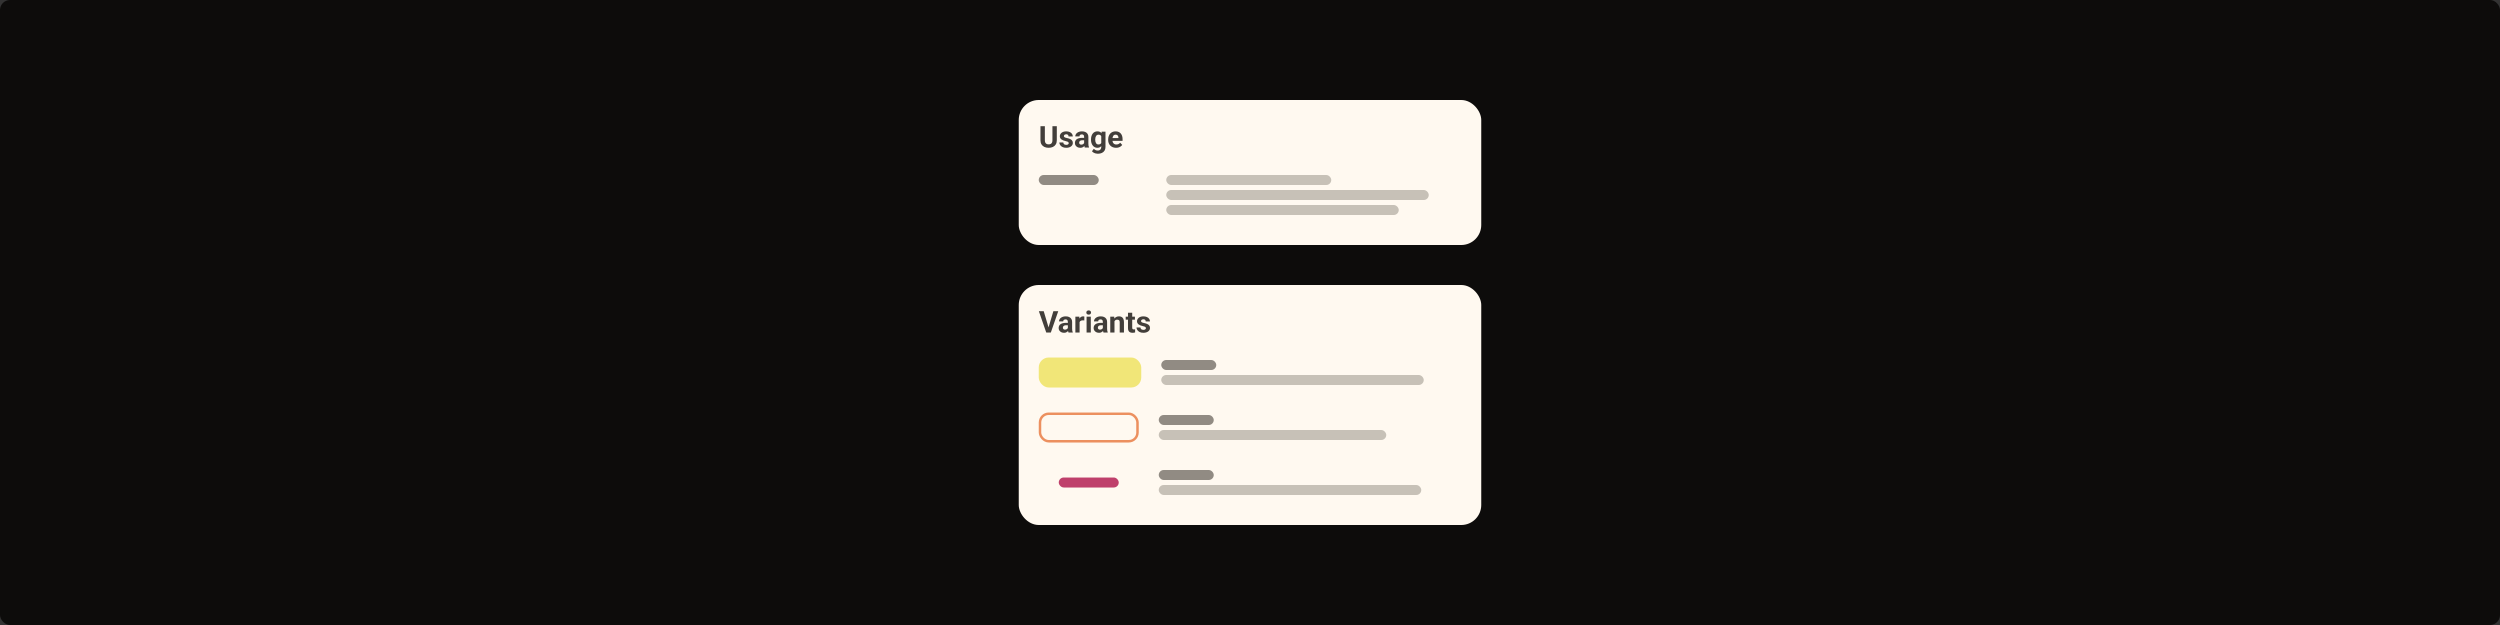 <svg width="2000" height="500" viewBox="0 0 2000 500" fill="none" xmlns="http://www.w3.org/2000/svg">
<rect x="0" y="0" width="2000" height="500" fill="#333333" stroke="none"/>
<rect width="2000" height="500" rx="8" fill="#0D0C0B"/>
<rect x="815" y="80" width="370" height="116" rx="16" fill="#FFF9F0"/>
<path d="M841.945 100.938H845.449V112.211C845.449 113.523 845.168 114.629 844.605 115.527C844.051 116.426 843.281 117.102 842.297 117.555C841.32 118.008 840.195 118.234 838.922 118.234C837.648 118.234 836.516 118.008 835.523 117.555C834.539 117.102 833.766 116.426 833.203 115.527C832.648 114.629 832.371 113.523 832.371 112.211V100.938H835.887V112.211C835.887 112.977 836.008 113.602 836.25 114.086C836.492 114.57 836.84 114.926 837.293 115.152C837.754 115.379 838.297 115.492 838.922 115.492C839.562 115.492 840.105 115.379 840.551 115.152C841.004 114.926 841.348 114.57 841.582 114.086C841.824 113.602 841.945 112.977 841.945 112.211V100.938ZM854.988 114.496C854.988 114.254 854.918 114.035 854.777 113.84C854.637 113.645 854.375 113.465 853.992 113.301C853.617 113.129 853.074 112.973 852.363 112.832C851.723 112.691 851.125 112.516 850.57 112.305C850.023 112.086 849.547 111.824 849.141 111.52C848.742 111.215 848.43 110.855 848.203 110.441C847.977 110.02 847.863 109.539 847.863 109C847.863 108.469 847.977 107.969 848.203 107.5C848.438 107.031 848.77 106.617 849.199 106.258C849.637 105.891 850.168 105.605 850.793 105.402C851.426 105.191 852.137 105.086 852.926 105.086C854.027 105.086 854.973 105.262 855.762 105.613C856.559 105.965 857.168 106.449 857.59 107.066C858.02 107.676 858.234 108.371 858.234 109.152H854.859C854.859 108.824 854.789 108.531 854.648 108.273C854.516 108.008 854.305 107.801 854.016 107.652C853.734 107.496 853.367 107.418 852.914 107.418C852.539 107.418 852.215 107.484 851.941 107.617C851.668 107.742 851.457 107.914 851.309 108.133C851.168 108.344 851.098 108.578 851.098 108.836C851.098 109.031 851.137 109.207 851.215 109.363C851.301 109.512 851.438 109.648 851.625 109.773C851.812 109.898 852.055 110.016 852.352 110.125C852.656 110.227 853.031 110.32 853.477 110.406C854.391 110.594 855.207 110.84 855.926 111.145C856.645 111.441 857.215 111.848 857.637 112.363C858.059 112.871 858.27 113.539 858.27 114.367C858.27 114.93 858.145 115.445 857.895 115.914C857.645 116.383 857.285 116.793 856.816 117.145C856.348 117.488 855.785 117.758 855.129 117.953C854.48 118.141 853.75 118.234 852.938 118.234C851.758 118.234 850.758 118.023 849.938 117.602C849.125 117.18 848.508 116.645 848.086 115.996C847.672 115.34 847.465 114.668 847.465 113.98H850.664C850.68 114.441 850.797 114.812 851.016 115.094C851.242 115.375 851.527 115.578 851.871 115.703C852.223 115.828 852.602 115.891 853.008 115.891C853.445 115.891 853.809 115.832 854.098 115.715C854.387 115.59 854.605 115.426 854.754 115.223C854.91 115.012 854.988 114.77 854.988 114.496ZM867.305 115.141V109.492C867.305 109.086 867.238 108.738 867.105 108.449C866.973 108.152 866.766 107.922 866.484 107.758C866.211 107.594 865.855 107.512 865.418 107.512C865.043 107.512 864.719 107.578 864.445 107.711C864.172 107.836 863.961 108.02 863.812 108.262C863.664 108.496 863.59 108.773 863.59 109.094H860.215C860.215 108.555 860.34 108.043 860.59 107.559C860.84 107.074 861.203 106.648 861.68 106.281C862.156 105.906 862.723 105.613 863.379 105.402C864.043 105.191 864.785 105.086 865.605 105.086C866.59 105.086 867.465 105.25 868.23 105.578C868.996 105.906 869.598 106.398 870.035 107.055C870.48 107.711 870.703 108.531 870.703 109.516V114.941C870.703 115.637 870.746 116.207 870.832 116.652C870.918 117.09 871.043 117.473 871.207 117.801V118H867.797C867.633 117.656 867.508 117.227 867.422 116.711C867.344 116.188 867.305 115.664 867.305 115.141ZM867.75 110.277L867.773 112.188H865.887C865.441 112.188 865.055 112.238 864.727 112.34C864.398 112.441 864.129 112.586 863.918 112.773C863.707 112.953 863.551 113.164 863.449 113.406C863.355 113.648 863.309 113.914 863.309 114.203C863.309 114.492 863.375 114.754 863.508 114.988C863.641 115.215 863.832 115.395 864.082 115.527C864.332 115.652 864.625 115.715 864.961 115.715C865.469 115.715 865.91 115.613 866.285 115.41C866.66 115.207 866.949 114.957 867.152 114.66C867.363 114.363 867.473 114.082 867.48 113.816L868.371 115.246C868.246 115.566 868.074 115.898 867.855 116.242C867.645 116.586 867.375 116.91 867.047 117.215C866.719 117.512 866.324 117.758 865.863 117.953C865.402 118.141 864.855 118.234 864.223 118.234C863.418 118.234 862.688 118.074 862.031 117.754C861.383 117.426 860.867 116.977 860.484 116.406C860.109 115.828 859.922 115.172 859.922 114.438C859.922 113.773 860.047 113.184 860.297 112.668C860.547 112.152 860.914 111.719 861.398 111.367C861.891 111.008 862.504 110.738 863.238 110.559C863.973 110.371 864.824 110.277 865.793 110.277H867.75ZM881.332 105.32H884.391V117.578C884.391 118.734 884.133 119.715 883.617 120.52C883.109 121.332 882.398 121.945 881.484 122.359C880.57 122.781 879.508 122.992 878.297 122.992C877.766 122.992 877.203 122.922 876.609 122.781C876.023 122.641 875.461 122.422 874.922 122.125C874.391 121.828 873.945 121.453 873.586 121L875.074 119.008C875.465 119.461 875.918 119.812 876.434 120.062C876.949 120.32 877.52 120.449 878.145 120.449C878.754 120.449 879.27 120.336 879.691 120.109C880.113 119.891 880.438 119.566 880.664 119.137C880.891 118.715 881.004 118.203 881.004 117.602V108.25L881.332 105.32ZM872.801 111.812V111.566C872.801 110.598 872.918 109.719 873.152 108.93C873.395 108.133 873.734 107.449 874.172 106.879C874.617 106.309 875.156 105.867 875.789 105.555C876.422 105.242 877.137 105.086 877.934 105.086C878.777 105.086 879.484 105.242 880.055 105.555C880.625 105.867 881.094 106.312 881.461 106.891C881.828 107.461 882.113 108.137 882.316 108.918C882.527 109.691 882.691 110.539 882.809 111.461V112C882.691 112.883 882.516 113.703 882.281 114.461C882.047 115.219 881.738 115.883 881.355 116.453C880.973 117.016 880.496 117.453 879.926 117.766C879.363 118.078 878.691 118.234 877.91 118.234C877.129 118.234 876.422 118.074 875.789 117.754C875.164 117.434 874.629 116.984 874.184 116.406C873.738 115.828 873.395 115.148 873.152 114.367C872.918 113.586 872.801 112.734 872.801 111.812ZM876.176 111.566V111.812C876.176 112.336 876.227 112.824 876.328 113.277C876.43 113.73 876.586 114.133 876.797 114.484C877.016 114.828 877.285 115.098 877.605 115.293C877.934 115.48 878.32 115.574 878.766 115.574C879.383 115.574 879.887 115.445 880.277 115.188C880.668 114.922 880.961 114.559 881.156 114.098C881.352 113.637 881.465 113.105 881.496 112.504V110.969C881.48 110.477 881.414 110.035 881.297 109.645C881.18 109.246 881.016 108.906 880.805 108.625C880.594 108.344 880.32 108.125 879.984 107.969C879.648 107.812 879.25 107.734 878.789 107.734C878.344 107.734 877.957 107.836 877.629 108.039C877.309 108.234 877.039 108.504 876.82 108.848C876.609 109.191 876.449 109.598 876.34 110.066C876.23 110.527 876.176 111.027 876.176 111.566ZM892.852 118.234C891.867 118.234 890.984 118.078 890.203 117.766C889.422 117.445 888.758 117.004 888.211 116.441C887.672 115.879 887.258 115.227 886.969 114.484C886.68 113.734 886.535 112.938 886.535 112.094V111.625C886.535 110.664 886.672 109.785 886.945 108.988C887.219 108.191 887.609 107.5 888.117 106.914C888.633 106.328 889.258 105.879 889.992 105.566C890.727 105.246 891.555 105.086 892.477 105.086C893.375 105.086 894.172 105.234 894.867 105.531C895.562 105.828 896.145 106.25 896.613 106.797C897.09 107.344 897.449 108 897.691 108.766C897.934 109.523 898.055 110.367 898.055 111.297V112.703H887.977V110.453H894.738V110.195C894.738 109.727 894.652 109.309 894.48 108.941C894.316 108.566 894.066 108.27 893.73 108.051C893.395 107.832 892.965 107.723 892.441 107.723C891.996 107.723 891.613 107.82 891.293 108.016C890.973 108.211 890.711 108.484 890.508 108.836C890.312 109.188 890.164 109.602 890.062 110.078C889.969 110.547 889.922 111.062 889.922 111.625V112.094C889.922 112.602 889.992 113.07 890.133 113.5C890.281 113.93 890.488 114.301 890.754 114.613C891.027 114.926 891.355 115.168 891.738 115.34C892.129 115.512 892.57 115.598 893.062 115.598C893.672 115.598 894.238 115.48 894.762 115.246C895.293 115.004 895.75 114.641 896.133 114.156L897.773 115.938C897.508 116.32 897.145 116.688 896.684 117.039C896.23 117.391 895.684 117.68 895.043 117.906C894.402 118.125 893.672 118.234 892.852 118.234Z" fill="#423E3A"/>
<rect x="831" y="140" width="48" height="8" rx="4" fill="#918B83"/>
<rect x="933" y="140" width="132" height="8" rx="4" fill="#C7C1B7"/>
<rect x="933" y="152" width="210" height="8" rx="4" fill="#C7C1B7"/>
<rect x="933" y="164" width="186" height="8" rx="4" fill="#C7C1B7"/>
<rect x="815" y="228" width="370" height="192" rx="16" fill="#FFF9F0"/>
<path d="M838.676 262.438L842.695 248.938H846.609L840.668 266H838.09L838.676 262.438ZM834.973 248.938L838.98 262.438L839.59 266H836.988L831.082 248.938H834.973ZM854.297 263.141V257.492C854.297 257.086 854.23 256.738 854.098 256.449C853.965 256.152 853.758 255.922 853.477 255.758C853.203 255.594 852.848 255.512 852.41 255.512C852.035 255.512 851.711 255.578 851.438 255.711C851.164 255.836 850.953 256.02 850.805 256.262C850.656 256.496 850.582 256.773 850.582 257.094H847.207C847.207 256.555 847.332 256.043 847.582 255.559C847.832 255.074 848.195 254.648 848.672 254.281C849.148 253.906 849.715 253.613 850.371 253.402C851.035 253.191 851.777 253.086 852.598 253.086C853.582 253.086 854.457 253.25 855.223 253.578C855.988 253.906 856.59 254.398 857.027 255.055C857.473 255.711 857.695 256.531 857.695 257.516V262.941C857.695 263.637 857.738 264.207 857.824 264.652C857.91 265.09 858.035 265.473 858.199 265.801V266H854.789C854.625 265.656 854.5 265.227 854.414 264.711C854.336 264.188 854.297 263.664 854.297 263.141ZM854.742 258.277L854.766 260.188H852.879C852.434 260.188 852.047 260.238 851.719 260.34C851.391 260.441 851.121 260.586 850.91 260.773C850.699 260.953 850.543 261.164 850.441 261.406C850.348 261.648 850.301 261.914 850.301 262.203C850.301 262.492 850.367 262.754 850.5 262.988C850.633 263.215 850.824 263.395 851.074 263.527C851.324 263.652 851.617 263.715 851.953 263.715C852.461 263.715 852.902 263.613 853.277 263.41C853.652 263.207 853.941 262.957 854.145 262.66C854.355 262.363 854.465 262.082 854.473 261.816L855.363 263.246C855.238 263.566 855.066 263.898 854.848 264.242C854.637 264.586 854.367 264.91 854.039 265.215C853.711 265.512 853.316 265.758 852.855 265.953C852.395 266.141 851.848 266.234 851.215 266.234C850.41 266.234 849.68 266.074 849.023 265.754C848.375 265.426 847.859 264.977 847.477 264.406C847.102 263.828 846.914 263.172 846.914 262.438C846.914 261.773 847.039 261.184 847.289 260.668C847.539 260.152 847.906 259.719 848.391 259.367C848.883 259.008 849.496 258.738 850.23 258.559C850.965 258.371 851.816 258.277 852.785 258.277H854.742ZM863.672 256.086V266H860.297V253.32H863.473L863.672 256.086ZM867.492 253.238L867.434 256.367C867.27 256.344 867.07 256.324 866.836 256.309C866.609 256.285 866.402 256.273 866.215 256.273C865.738 256.273 865.324 256.336 864.973 256.461C864.629 256.578 864.34 256.754 864.105 256.988C863.879 257.223 863.707 257.508 863.59 257.844C863.48 258.18 863.418 258.562 863.402 258.992L862.723 258.781C862.723 257.961 862.805 257.207 862.969 256.52C863.133 255.824 863.371 255.219 863.684 254.703C864.004 254.188 864.395 253.789 864.855 253.508C865.316 253.227 865.844 253.086 866.438 253.086C866.625 253.086 866.816 253.102 867.012 253.133C867.207 253.156 867.367 253.191 867.492 253.238ZM872.648 253.32V266H869.262V253.32H872.648ZM869.051 250.016C869.051 249.523 869.223 249.117 869.566 248.797C869.91 248.477 870.371 248.316 870.949 248.316C871.52 248.316 871.977 248.477 872.32 248.797C872.672 249.117 872.848 249.523 872.848 250.016C872.848 250.508 872.672 250.914 872.32 251.234C871.977 251.555 871.52 251.715 870.949 251.715C870.371 251.715 869.91 251.555 869.566 251.234C869.223 250.914 869.051 250.508 869.051 250.016ZM882.281 263.141V257.492C882.281 257.086 882.215 256.738 882.082 256.449C881.949 256.152 881.742 255.922 881.461 255.758C881.188 255.594 880.832 255.512 880.395 255.512C880.02 255.512 879.695 255.578 879.422 255.711C879.148 255.836 878.938 256.02 878.789 256.262C878.641 256.496 878.566 256.773 878.566 257.094H875.191C875.191 256.555 875.316 256.043 875.566 255.559C875.816 255.074 876.18 254.648 876.656 254.281C877.133 253.906 877.699 253.613 878.355 253.402C879.02 253.191 879.762 253.086 880.582 253.086C881.566 253.086 882.441 253.25 883.207 253.578C883.973 253.906 884.574 254.398 885.012 255.055C885.457 255.711 885.68 256.531 885.68 257.516V262.941C885.68 263.637 885.723 264.207 885.809 264.652C885.895 265.09 886.02 265.473 886.184 265.801V266H882.773C882.609 265.656 882.484 265.227 882.398 264.711C882.32 264.188 882.281 263.664 882.281 263.141ZM882.727 258.277L882.75 260.188H880.863C880.418 260.188 880.031 260.238 879.703 260.34C879.375 260.441 879.105 260.586 878.895 260.773C878.684 260.953 878.527 261.164 878.426 261.406C878.332 261.648 878.285 261.914 878.285 262.203C878.285 262.492 878.352 262.754 878.484 262.988C878.617 263.215 878.809 263.395 879.059 263.527C879.309 263.652 879.602 263.715 879.938 263.715C880.445 263.715 880.887 263.613 881.262 263.41C881.637 263.207 881.926 262.957 882.129 262.66C882.34 262.363 882.449 262.082 882.457 261.816L883.348 263.246C883.223 263.566 883.051 263.898 882.832 264.242C882.621 264.586 882.352 264.91 882.023 265.215C881.695 265.512 881.301 265.758 880.84 265.953C880.379 266.141 879.832 266.234 879.199 266.234C878.395 266.234 877.664 266.074 877.008 265.754C876.359 265.426 875.844 264.977 875.461 264.406C875.086 263.828 874.898 263.172 874.898 262.438C874.898 261.773 875.023 261.184 875.273 260.668C875.523 260.152 875.891 259.719 876.375 259.367C876.867 259.008 877.48 258.738 878.215 258.559C878.949 258.371 879.801 258.277 880.77 258.277H882.727ZM891.586 256.027V266H888.211V253.32H891.375L891.586 256.027ZM891.094 259.215H890.18C890.18 258.277 890.301 257.434 890.543 256.684C890.785 255.926 891.125 255.281 891.562 254.75C892 254.211 892.52 253.801 893.121 253.52C893.73 253.23 894.41 253.086 895.16 253.086C895.754 253.086 896.297 253.172 896.789 253.344C897.281 253.516 897.703 253.789 898.055 254.164C898.414 254.539 898.688 255.035 898.875 255.652C899.07 256.27 899.168 257.023 899.168 257.914V266H895.77V257.902C895.77 257.34 895.691 256.902 895.535 256.59C895.379 256.277 895.148 256.059 894.844 255.934C894.547 255.801 894.18 255.734 893.742 255.734C893.289 255.734 892.895 255.824 892.559 256.004C892.23 256.184 891.957 256.434 891.738 256.754C891.527 257.066 891.367 257.434 891.258 257.855C891.148 258.277 891.094 258.73 891.094 259.215ZM907.945 253.32V255.711H900.562V253.32H907.945ZM902.391 250.191H905.766V262.18C905.766 262.547 905.812 262.828 905.906 263.023C906.008 263.219 906.156 263.355 906.352 263.434C906.547 263.504 906.793 263.539 907.09 263.539C907.301 263.539 907.488 263.531 907.652 263.516C907.824 263.492 907.969 263.469 908.086 263.445L908.098 265.93C907.809 266.023 907.496 266.098 907.16 266.152C906.824 266.207 906.453 266.234 906.047 266.234C905.305 266.234 904.656 266.113 904.102 265.871C903.555 265.621 903.133 265.223 902.836 264.676C902.539 264.129 902.391 263.41 902.391 262.52V250.191ZM916.723 262.496C916.723 262.254 916.652 262.035 916.512 261.84C916.371 261.645 916.109 261.465 915.727 261.301C915.352 261.129 914.809 260.973 914.098 260.832C913.457 260.691 912.859 260.516 912.305 260.305C911.758 260.086 911.281 259.824 910.875 259.52C910.477 259.215 910.164 258.855 909.938 258.441C909.711 258.02 909.598 257.539 909.598 257C909.598 256.469 909.711 255.969 909.938 255.5C910.172 255.031 910.504 254.617 910.934 254.258C911.371 253.891 911.902 253.605 912.527 253.402C913.16 253.191 913.871 253.086 914.66 253.086C915.762 253.086 916.707 253.262 917.496 253.613C918.293 253.965 918.902 254.449 919.324 255.066C919.754 255.676 919.969 256.371 919.969 257.152H916.594C916.594 256.824 916.523 256.531 916.383 256.273C916.25 256.008 916.039 255.801 915.75 255.652C915.469 255.496 915.102 255.418 914.648 255.418C914.273 255.418 913.949 255.484 913.676 255.617C913.402 255.742 913.191 255.914 913.043 256.133C912.902 256.344 912.832 256.578 912.832 256.836C912.832 257.031 912.871 257.207 912.949 257.363C913.035 257.512 913.172 257.648 913.359 257.773C913.547 257.898 913.789 258.016 914.086 258.125C914.391 258.227 914.766 258.32 915.211 258.406C916.125 258.594 916.941 258.84 917.66 259.145C918.379 259.441 918.949 259.848 919.371 260.363C919.793 260.871 920.004 261.539 920.004 262.367C920.004 262.93 919.879 263.445 919.629 263.914C919.379 264.383 919.02 264.793 918.551 265.145C918.082 265.488 917.52 265.758 916.863 265.953C916.215 266.141 915.484 266.234 914.672 266.234C913.492 266.234 912.492 266.023 911.672 265.602C910.859 265.18 910.242 264.645 909.82 263.996C909.406 263.34 909.199 262.668 909.199 261.98H912.398C912.414 262.441 912.531 262.812 912.75 263.094C912.977 263.375 913.262 263.578 913.605 263.703C913.957 263.828 914.336 263.891 914.742 263.891C915.18 263.891 915.543 263.832 915.832 263.715C916.121 263.59 916.34 263.426 916.488 263.223C916.645 263.012 916.723 262.77 916.723 262.496Z" fill="#423E3A"/>
<rect x="831" y="286" width="82" height="24" rx="8" fill="#F1E678"/>
<rect x="929" y="288" width="44" height="8" rx="4" fill="#918B83"/>
<rect x="929" y="300" width="210" height="8" rx="4" fill="#C7C1B7"/>
<rect x="832" y="331" width="78" height="22" rx="7" stroke="#EC905F" stroke-width="2"/>
<rect x="927" y="332" width="44" height="8" rx="4" fill="#918B83"/>
<rect x="927" y="344" width="182" height="8" rx="4" fill="#C7C1B7"/>
<rect x="847" y="382" width="48" height="8" rx="4" fill="#BF406B"/>
<rect x="927" y="376" width="44" height="8" rx="4" fill="#918B83"/>
<rect x="927" y="388" width="210" height="8" rx="4" fill="#C7C1B7"/>
</svg>
